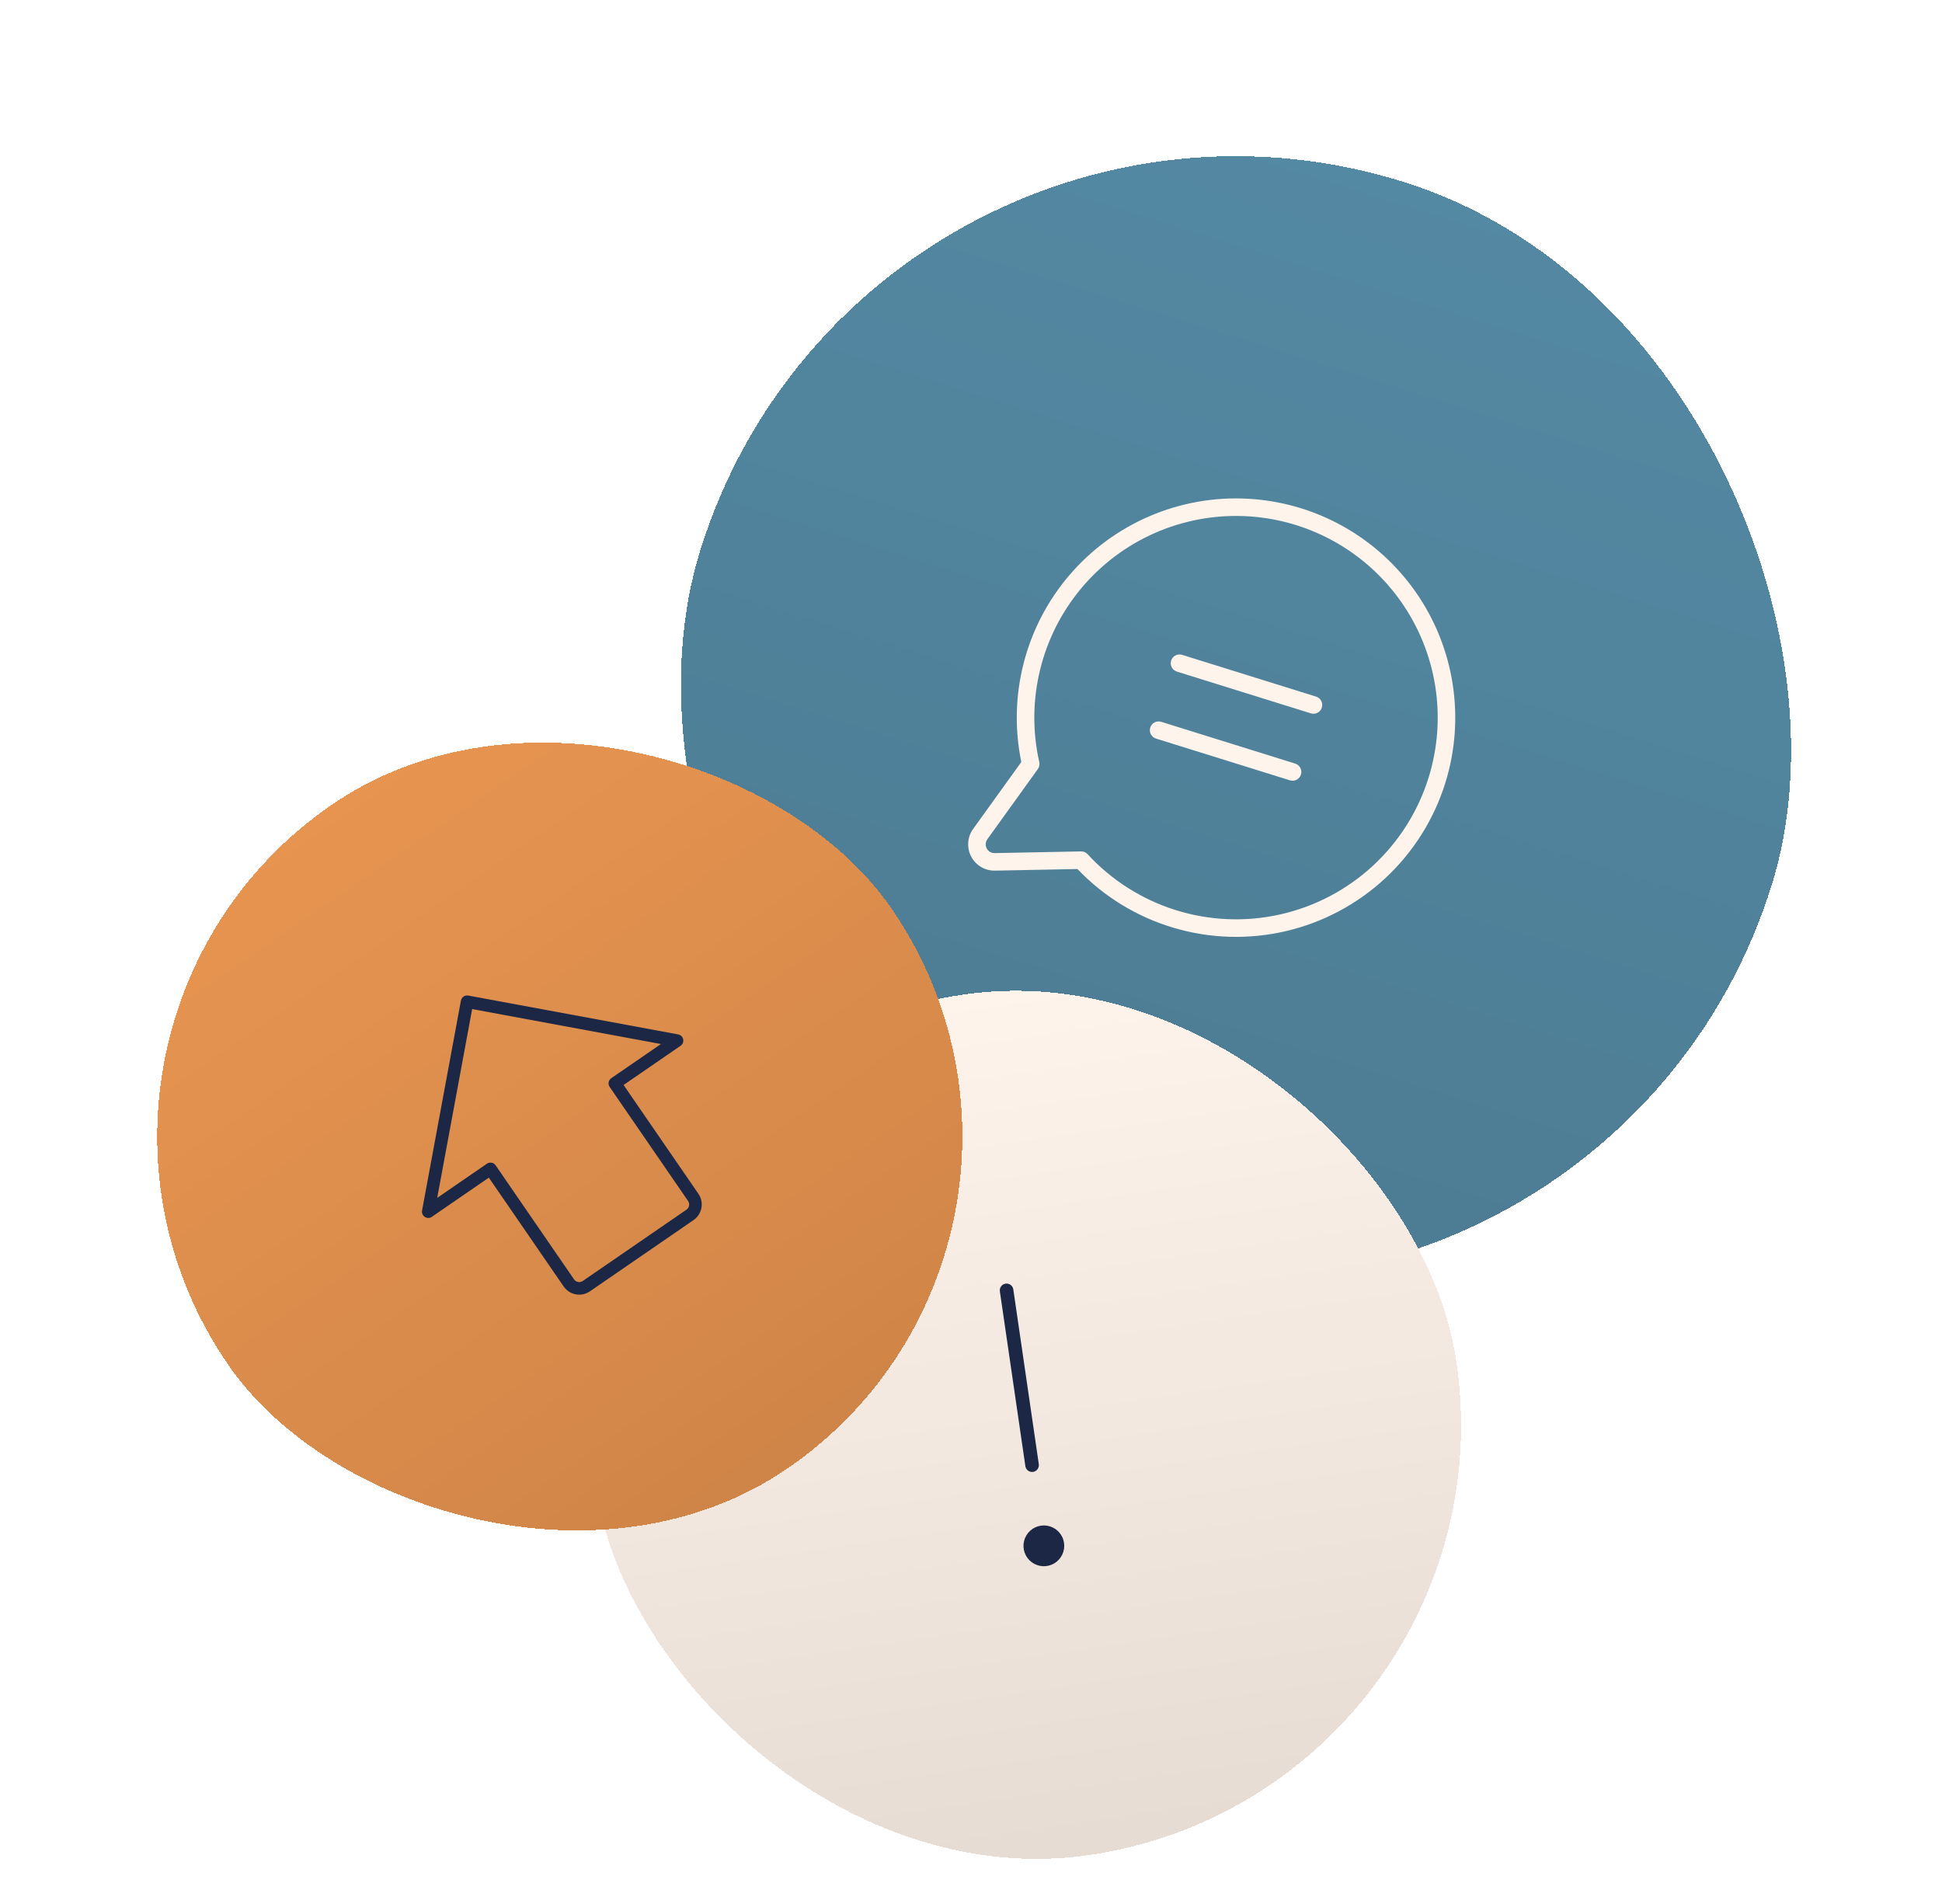 <svg width="562" height="551" viewBox="0 0 562 551" fill="none" xmlns="http://www.w3.org/2000/svg">
<g filter="url(#filter0_d_687_4822)">
<rect x="250.98" y="0.254" width="324.844" height="324.844" rx="162.422" transform="rotate(17.316 250.98 0.254)" fill="#5489A3" shape-rendering="crispEdges"/>
<rect x="250.98" y="0.254" width="324.844" height="324.844" rx="162.422" transform="rotate(17.316 250.98 0.254)" fill="url(#paint0_linear_687_4822)" fill-opacity="0.1" style="mix-blend-mode:color-burn" shape-rendering="crispEdges"/>
<g clip-path="url(#clip0_687_4822)">
<path d="M382.526 200.764C382.326 201.407 381.878 201.944 381.282 202.256C380.686 202.569 379.99 202.632 379.348 202.432L340.582 190.346C339.94 190.146 339.403 189.699 339.091 189.103C338.778 188.507 338.715 187.811 338.915 187.168C339.115 186.526 339.563 185.989 340.159 185.676C340.755 185.363 341.451 185.3 342.093 185.501L380.858 197.586C381.501 197.787 382.038 198.234 382.35 198.83C382.663 199.426 382.726 200.122 382.526 200.764ZM374.816 216.969L336.05 204.883C335.408 204.683 334.712 204.746 334.116 205.059C333.52 205.371 333.072 205.908 332.872 206.551C332.672 207.193 332.735 207.889 333.048 208.485C333.36 209.081 333.897 209.529 334.54 209.729L373.305 221.815C373.947 222.015 374.643 221.952 375.239 221.639C375.835 221.326 376.283 220.79 376.483 220.147C376.683 219.505 376.62 218.809 376.308 218.213C375.995 217.617 375.458 217.169 374.816 216.969ZM418.27 222.541C414.984 233.087 409.002 242.592 400.916 250.116C392.83 257.641 382.92 262.924 372.166 265.443C361.411 267.962 350.186 267.63 339.599 264.479C329.012 261.329 319.432 255.469 311.805 247.48L287.94 247.948C286.526 247.976 285.132 247.61 283.915 246.89C282.698 246.17 281.705 245.126 281.048 243.874C280.391 242.621 280.096 241.211 280.195 239.8C280.295 238.39 280.785 237.035 281.612 235.887L295.559 216.517C293.6 207.033 293.837 197.227 296.253 187.85C298.669 178.472 303.199 169.772 309.497 162.416C315.795 155.06 323.693 149.243 332.586 145.411C341.479 141.579 351.132 139.833 360.804 140.308C370.476 140.783 379.911 143.466 388.386 148.15C396.861 152.835 404.152 159.398 409.699 167.335C415.246 175.273 418.902 184.375 420.388 193.944C421.873 203.513 421.149 213.296 418.27 222.541ZM413.424 221.031C416.086 212.482 416.746 203.435 415.353 194.59C413.959 185.746 410.55 177.34 405.388 170.024C400.226 162.708 393.45 156.677 385.585 152.399C377.719 148.12 368.975 145.709 360.028 145.351C351.081 144.993 342.172 146.698 333.99 150.334C325.808 153.97 318.571 159.44 312.841 166.32C307.111 173.2 303.041 181.306 300.945 190.012C298.849 198.717 298.784 207.787 300.755 216.522C300.834 216.872 300.837 217.236 300.765 217.588C300.693 217.94 300.547 218.273 300.337 218.565L285.731 238.853C285.456 239.235 285.292 239.687 285.259 240.157C285.226 240.627 285.324 241.098 285.543 241.515C285.762 241.932 286.093 242.281 286.499 242.521C286.905 242.76 287.369 242.883 287.841 242.873L312.835 242.385C313.109 242.378 313.382 242.416 313.644 242.498C314.068 242.632 314.451 242.875 314.753 243.202C321.697 250.744 330.504 256.325 340.289 259.382C350.073 262.439 360.491 262.865 370.493 260.618C380.495 258.37 389.729 253.528 397.265 246.579C404.801 239.63 410.375 230.818 413.424 221.031Z" fill="#FFF4EB"/>
</g>
</g>
<g filter="url(#filter1_d_687_4822)">
<rect x="154.295" y="301.975" width="251.662" height="251.662" rx="125.831" transform="rotate(-8.301 154.295 301.975)" fill="#FFF4EB" shape-rendering="crispEdges"/>
<rect x="154.295" y="301.975" width="251.662" height="251.662" rx="125.831" transform="rotate(-8.301 154.295 301.975)" fill="url(#paint1_linear_687_4822)" fill-opacity="0.1" style="mix-blend-mode:color-burn" shape-rendering="crispEdges"/>
<path d="M307.92 442.488C308.089 443.642 307.911 444.821 307.41 445.874C306.908 446.927 306.106 447.808 305.104 448.406C304.102 449.003 302.945 449.29 301.78 449.23C300.615 449.17 299.494 448.766 298.559 448.069C297.623 447.371 296.916 446.413 296.525 445.313C296.135 444.214 296.079 443.024 296.366 441.893C296.652 440.762 297.267 439.741 298.133 438.96C298.999 438.178 300.078 437.671 301.232 437.503C302.78 437.277 304.354 437.675 305.609 438.61C306.863 439.545 307.694 440.94 307.92 442.488ZM298.961 421.939C299.477 421.864 299.942 421.586 300.254 421.168C300.565 420.75 300.698 420.225 300.623 419.709L293.243 369.126C293.167 368.61 292.89 368.145 292.472 367.834C292.054 367.522 291.529 367.389 291.013 367.465C290.497 367.54 290.032 367.817 289.721 368.235C289.409 368.653 289.276 369.178 289.352 369.694L296.732 420.277C296.807 420.793 297.084 421.258 297.502 421.57C297.92 421.881 298.445 422.014 298.961 421.939Z" fill="#1C2745"/>
</g>
<g filter="url(#filter2_d_687_4822)">
<rect y="294.898" width="232.985" height="232.985" rx="116.492" transform="rotate(-34.513 0 294.898)" fill="#E79450" shape-rendering="crispEdges"/>
<rect y="294.898" width="232.985" height="232.985" rx="116.492" transform="rotate(-34.513 0 294.898)" fill="url(#paint2_linear_687_4822)" fill-opacity="0.1" style="mix-blend-mode:color-burn" shape-rendering="crispEdges"/>
<g clip-path="url(#clip1_687_4822)">
<path d="M196.258 295.341L135.51 284.097C135.275 284.053 135.034 284.056 134.8 284.106C134.566 284.156 134.344 284.251 134.147 284.387C133.95 284.522 133.781 284.695 133.651 284.896C133.521 285.097 133.432 285.321 133.388 285.556L122.144 346.304C122.078 346.658 122.119 347.024 122.261 347.355C122.403 347.686 122.641 347.967 122.943 348.163C123.245 348.359 123.598 348.461 123.959 348.456C124.319 348.451 124.669 348.339 124.966 348.135L141.464 336.791L163.122 368.287C163.942 369.48 165.203 370.299 166.627 370.562C168.051 370.826 169.522 370.513 170.715 369.693L200.712 349.066C201.905 348.246 202.724 346.985 202.987 345.561C203.251 344.136 202.938 342.666 202.117 341.473L180.46 309.976L196.958 298.632C197.255 298.428 197.485 298.141 197.618 297.806C197.752 297.471 197.783 297.105 197.708 296.752C197.633 296.4 197.455 296.078 197.197 295.827C196.939 295.576 196.612 295.407 196.258 295.341ZM176.897 308.008C176.499 308.281 176.227 308.702 176.139 309.176C176.051 309.651 176.155 310.141 176.429 310.539L199.118 343.535C199.391 343.933 199.496 344.423 199.408 344.898C199.32 345.373 199.047 345.793 198.649 346.066L168.653 366.693C168.255 366.966 167.765 367.071 167.29 366.983C166.815 366.895 166.395 366.622 166.121 366.224L143.432 333.228C143.159 332.83 142.739 332.557 142.264 332.47C141.789 332.382 141.299 332.486 140.901 332.76L126.525 342.645L136.638 288.01L191.273 298.123L176.897 308.008Z" fill="#1C2745"/>
</g>
</g>
<defs>
<filter id="filter0_d_687_4822" x="150.295" y="0.254" width="414.808" height="414.807" filterUnits="userSpaceOnUse" color-interpolation-filters="sRGB">
<feFlood flood-opacity="0" result="BackgroundImageFix"/>
<feColorMatrix in="SourceAlpha" type="matrix" values="0 0 0 0 0 0 0 0 0 0 0 0 0 0 0 0 0 0 127 0" result="hardAlpha"/>
<feOffset dy="4"/>
<feGaussianBlur stdDeviation="2"/>
<feComposite in2="hardAlpha" operator="out"/>
<feColorMatrix type="matrix" values="0 0 0 0 0 0 0 0 0 0 0 0 0 0 0 0 0 0 0.13 0"/>
<feBlend mode="normal" in2="BackgroundImageFix" result="effect1_dropShadow_687_4822"/>
<feBlend mode="normal" in="SourceGraphic" in2="effect1_dropShadow_687_4822" result="shape"/>
</filter>
<filter id="filter1_d_687_4822" x="150.295" y="265.641" width="293.358" height="293.358" filterUnits="userSpaceOnUse" color-interpolation-filters="sRGB">
<feFlood flood-opacity="0" result="BackgroundImageFix"/>
<feColorMatrix in="SourceAlpha" type="matrix" values="0 0 0 0 0 0 0 0 0 0 0 0 0 0 0 0 0 0 127 0" result="hardAlpha"/>
<feOffset dy="4"/>
<feGaussianBlur stdDeviation="2"/>
<feComposite in2="hardAlpha" operator="out"/>
<feColorMatrix type="matrix" values="0 0 0 0 0 0 0 0 0 0 0 0 0 0 0 0 0 0 0.13 0"/>
<feBlend mode="normal" in2="BackgroundImageFix" result="effect1_dropShadow_687_4822"/>
<feBlend mode="normal" in="SourceGraphic" in2="effect1_dropShadow_687_4822" result="shape"/>
</filter>
<filter id="filter2_d_687_4822" x="-4" y="162.89" width="331.987" height="331.987" filterUnits="userSpaceOnUse" color-interpolation-filters="sRGB">
<feFlood flood-opacity="0" result="BackgroundImageFix"/>
<feColorMatrix in="SourceAlpha" type="matrix" values="0 0 0 0 0 0 0 0 0 0 0 0 0 0 0 0 0 0 127 0" result="hardAlpha"/>
<feOffset dy="4"/>
<feGaussianBlur stdDeviation="2"/>
<feComposite in2="hardAlpha" operator="out"/>
<feColorMatrix type="matrix" values="0 0 0 0 0 0 0 0 0 0 0 0 0 0 0 0 0 0 0.13 0"/>
<feBlend mode="normal" in2="BackgroundImageFix" result="effect1_dropShadow_687_4822"/>
<feBlend mode="normal" in="SourceGraphic" in2="effect1_dropShadow_687_4822" result="shape"/>
</filter>
<linearGradient id="paint0_linear_687_4822" x1="413.402" y1="0.254" x2="413.402" y2="325.098" gradientUnits="userSpaceOnUse">
<stop stop-opacity="0"/>
<stop offset="1"/>
</linearGradient>
<linearGradient id="paint1_linear_687_4822" x1="280.126" y1="301.975" x2="280.126" y2="553.636" gradientUnits="userSpaceOnUse">
<stop stop-opacity="0"/>
<stop offset="1"/>
</linearGradient>
<linearGradient id="paint2_linear_687_4822" x1="116.492" y1="294.898" x2="116.492" y2="527.883" gradientUnits="userSpaceOnUse">
<stop stop-opacity="0"/>
<stop offset="1"/>
</linearGradient>
<clipPath id="clip0_687_4822">
<rect width="162.422" height="162.422" fill="white" transform="translate(304.34 101.956) rotate(17.316)"/>
</clipPath>
<clipPath id="clip1_687_4822">
<rect width="116.492" height="116.492" fill="white" transform="translate(80.997 309.891) rotate(-34.513)"/>
</clipPath>
</defs>
</svg>
